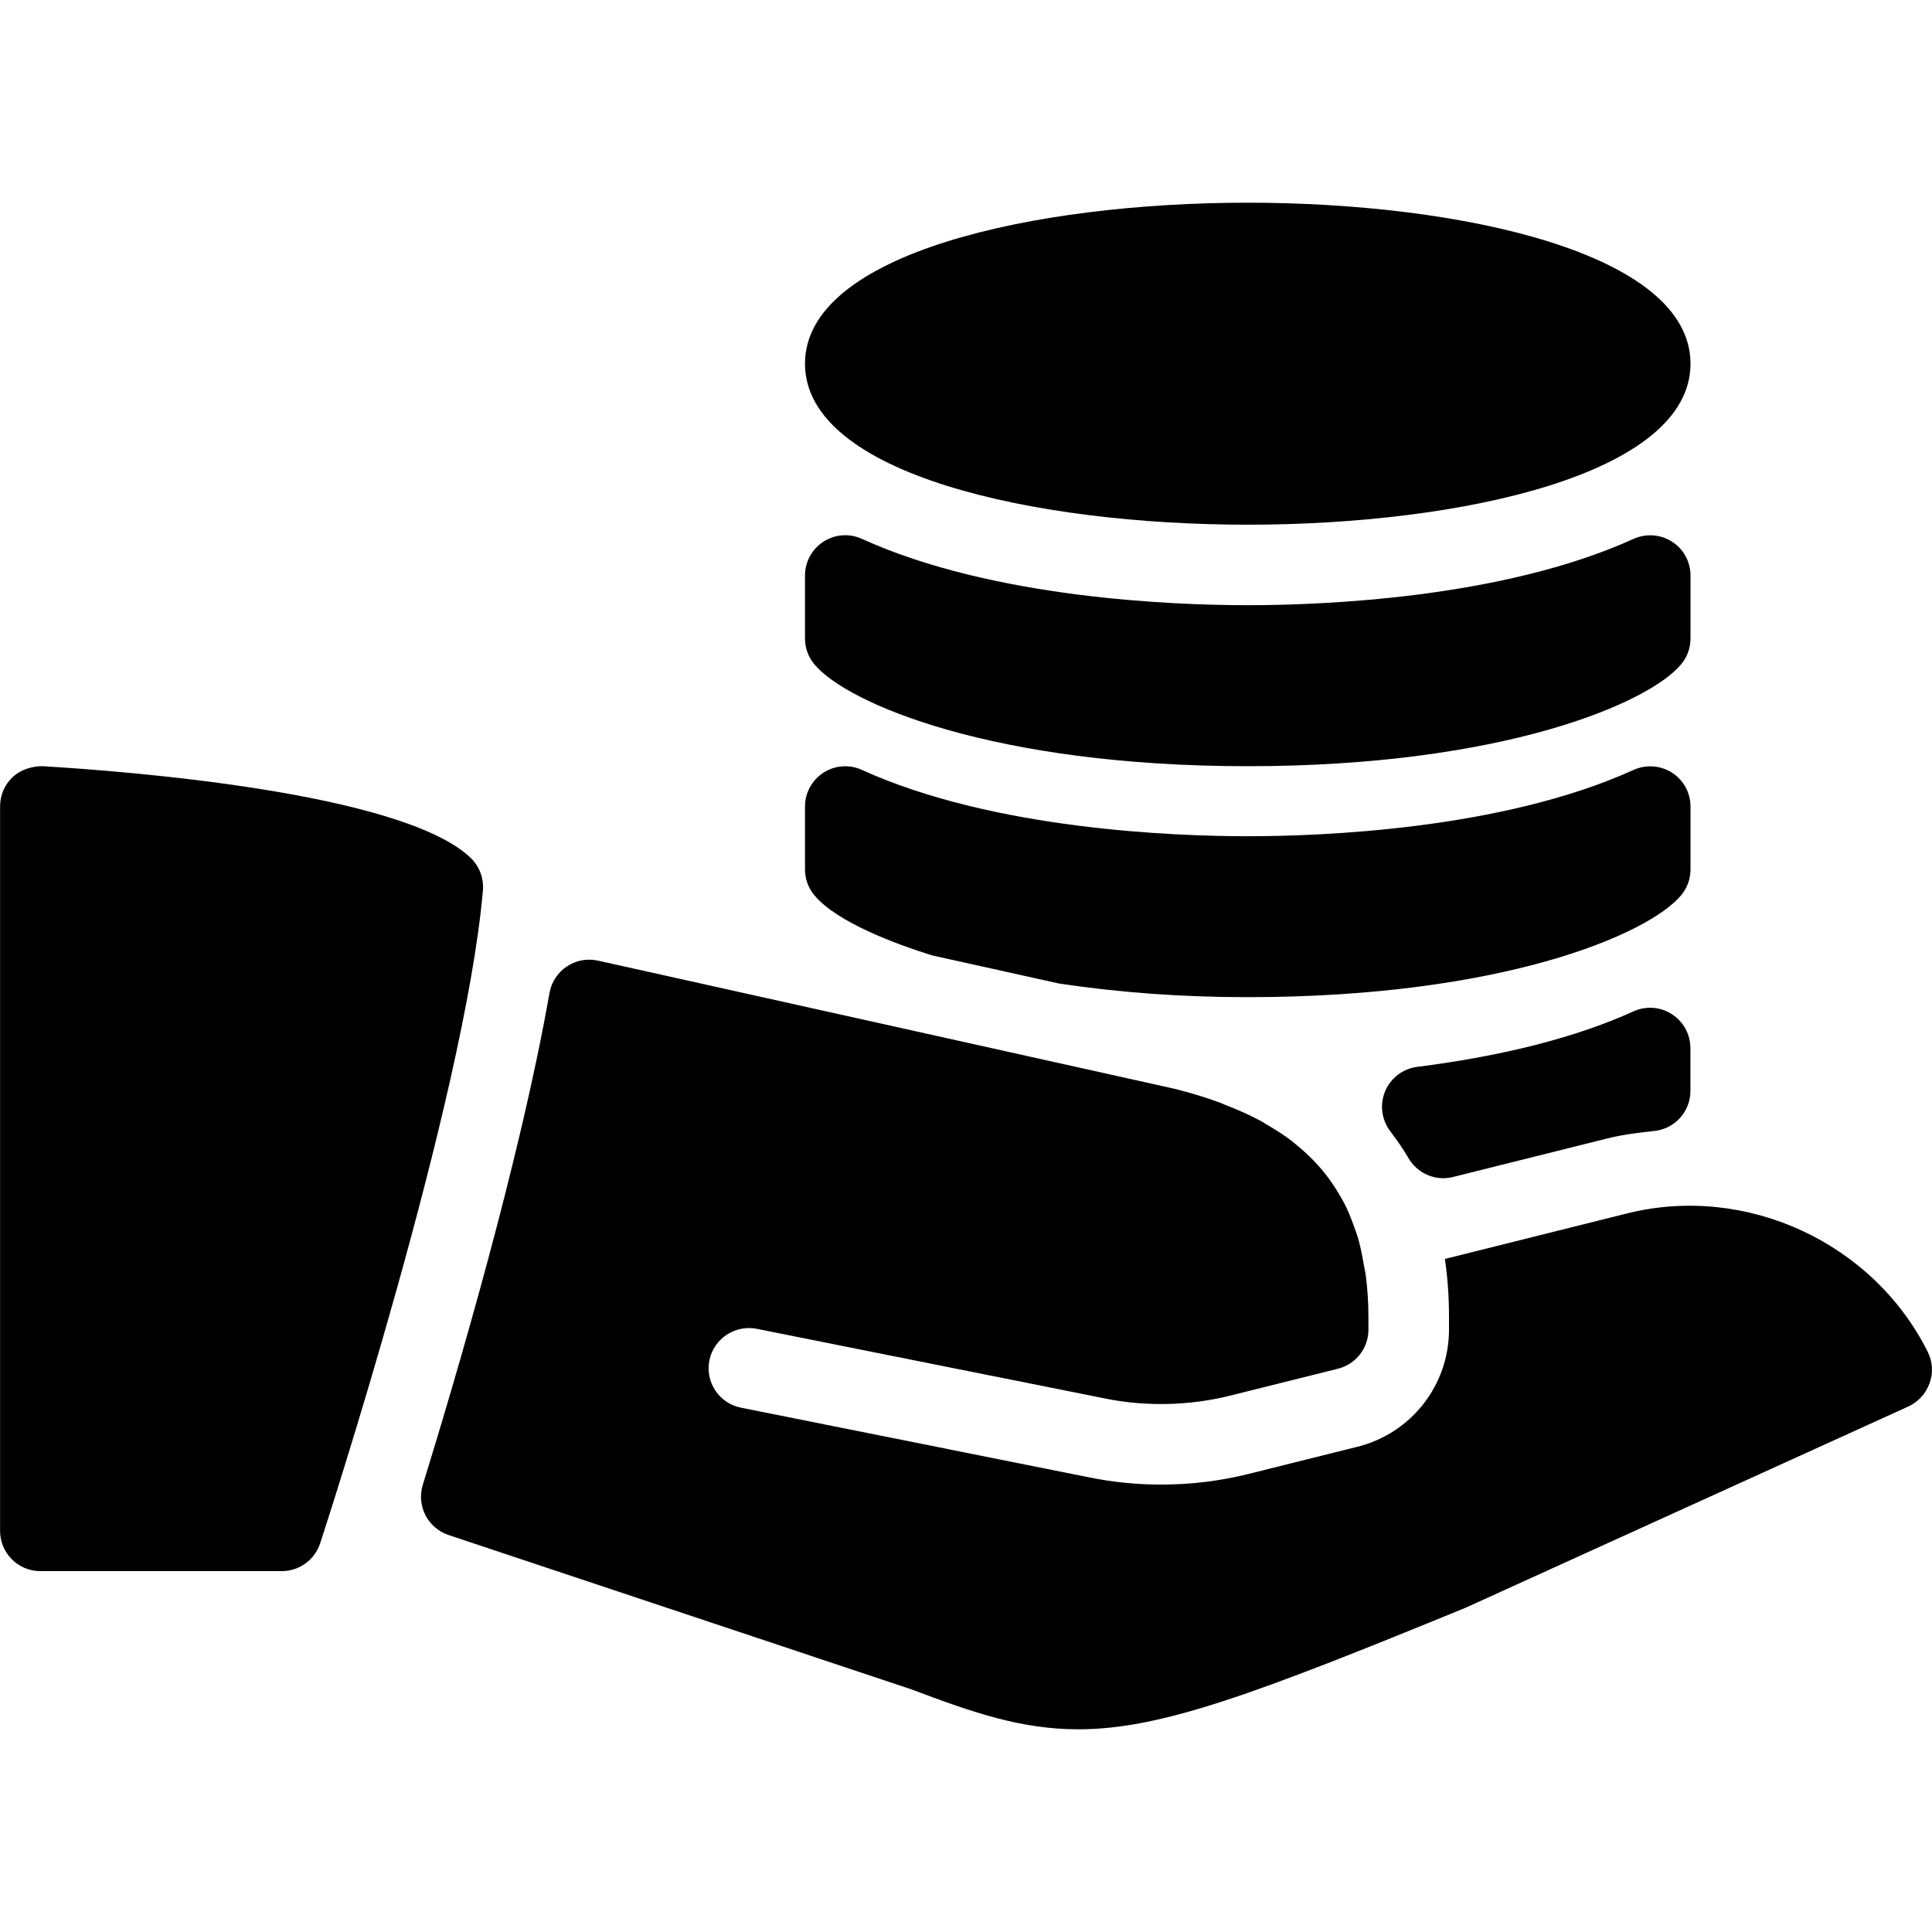 <?xml version="1.0" encoding="iso-8859-1"?>
<!-- Generator: Adobe Illustrator 19.0.0, SVG Export Plug-In . SVG Version: 6.00 Build 0)  -->
<svg version="1.1" id="Layer_1" xmlns="http://www.w3.org/2000/svg" xmlns:xlink="http://www.w3.org/1999/xlink" x="0px" y="0px"
	 viewBox="0 0 24 24" style="enable-background:new 0 0 24 24;" xml:space="preserve">
<g>
	<g>
		<path d="M15.5,9.518c3.151,0,4.975-0.776,5.383-1.265C20.959,8.163,21,8.049,21,7.932V7.149c0-0.17-0.086-0.328-0.229-0.42
			c-0.142-0.091-0.321-0.105-0.478-0.035c-1.636,0.744-3.897,0.824-4.793,0.824s-3.157-0.08-4.793-0.824
			c-0.156-0.071-0.335-0.058-0.478,0.035C10.086,6.821,10,6.979,10,7.149v0.783c0,0.117,0.041,0.231,0.117,0.321
			C10.525,8.742,12.349,9.518,15.5,9.518z M15.5,6.518c2.649,0,5.5-0.626,5.5-2c0-1.374-2.851-2-5.5-2s-5.5,0.626-5.5,2
			C10,5.892,12.851,6.518,15.5,6.518z M11.578,11.868l1.579,0.35c0.765,0.114,1.532,0.169,2.343,0.169
			c3.152,0,4.975-0.776,5.384-1.266c0.075-0.09,0.116-0.203,0.116-0.32v-0.782c0-0.17-0.086-0.328-0.229-0.42
			c-0.142-0.091-0.321-0.105-0.478-0.035c-1.636,0.744-3.897,0.824-4.793,0.824s-3.157-0.08-4.793-0.824
			c-0.156-0.071-0.335-0.058-0.478,0.035C10.086,9.691,10,9.849,10,10.019v0.782c0,0.117,0.041,0.23,0.116,0.32
			C10.399,11.459,11.127,11.727,11.578,11.868z M23.947,16.793c-0.681-1.361-2.26-2.089-3.737-1.719l-2.261,0.565
			C17.983,15.868,18,16.107,18,16.359v0.158c0,0.689-0.468,1.288-1.137,1.455l-1.346,0.336c-0.354,0.089-0.721,0.134-1.091,0.134
			c-0.299,0-0.596-0.029-0.882-0.087l-4.339-0.868c-0.271-0.054-0.447-0.317-0.393-0.588c0.055-0.272,0.323-0.445,0.588-0.392
			l4.34,0.868c0.498,0.1,1.039,0.087,1.533-0.036l1.347-0.336c0.223-0.056,0.379-0.255,0.379-0.485V16.36
			c0-0.183-0.012-0.354-0.033-0.518c-0.006-0.047-0.017-0.089-0.025-0.135c-0.02-0.116-0.042-0.23-0.074-0.337
			c-0.014-0.047-0.031-0.09-0.047-0.135c-0.035-0.099-0.074-0.196-0.121-0.287c-0.021-0.04-0.044-0.079-0.067-0.118
			c-0.052-0.089-0.11-0.174-0.175-0.255c-0.026-0.033-0.053-0.066-0.082-0.097c-0.072-0.081-0.152-0.157-0.238-0.229
			c-0.03-0.025-0.059-0.051-0.091-0.076c-0.096-0.073-0.202-0.141-0.313-0.205c-0.03-0.017-0.058-0.037-0.09-0.053
			c-0.129-0.069-0.269-0.13-0.418-0.188c-0.022-0.008-0.041-0.018-0.063-0.027c-0.176-0.065-0.365-0.123-0.568-0.174l-7.167-1.593
			c-0.134-0.029-0.272-0.003-0.386,0.073c-0.114,0.076-0.191,0.195-0.215,0.329c-0.36,2.049-1.141,4.708-1.574,6.111
			c-0.08,0.26,0.062,0.536,0.319,0.622l5.749,1.917c0.77,0.291,1.368,0.497,2.074,0.497c0,0,0,0,0.001,0
			c1.026,0,2.188-0.435,4.809-1.509l5.5-2.5c0.123-0.056,0.219-0.16,0.265-0.288C24.017,17.056,24.008,16.915,23.947,16.793z
			 M5.844,10.654C4.987,9.842,1.56,9.579,0.53,9.518C0.399,9.517,0.258,9.559,0.158,9.653c-0.101,0.094-0.157,0.226-0.157,0.364v9
			c0,0.276,0.224,0.5,0.5,0.5h3c0.216,0,0.408-0.139,0.476-0.345c0.073-0.224,1.796-5.512,2.022-8.112
			C6.012,10.909,5.954,10.759,5.844,10.654z M20.293,12.563c-0.706,0.321-1.61,0.553-2.688,0.69
			c-0.177,0.022-0.329,0.138-0.398,0.302c-0.069,0.164-0.045,0.354,0.062,0.496c0.083,0.11,0.161,0.221,0.228,0.336
			c0.091,0.156,0.257,0.249,0.432,0.249c0.04,0,0.081-0.005,0.121-0.015l1.917-0.479c0.196-0.049,0.392-0.072,0.587-0.093
			c0.253-0.028,0.445-0.242,0.445-0.497V13.02c0-0.17-0.086-0.328-0.229-0.42C20.629,12.507,20.45,12.493,20.293,12.563z"/>
	</g>
</g>
</svg>

